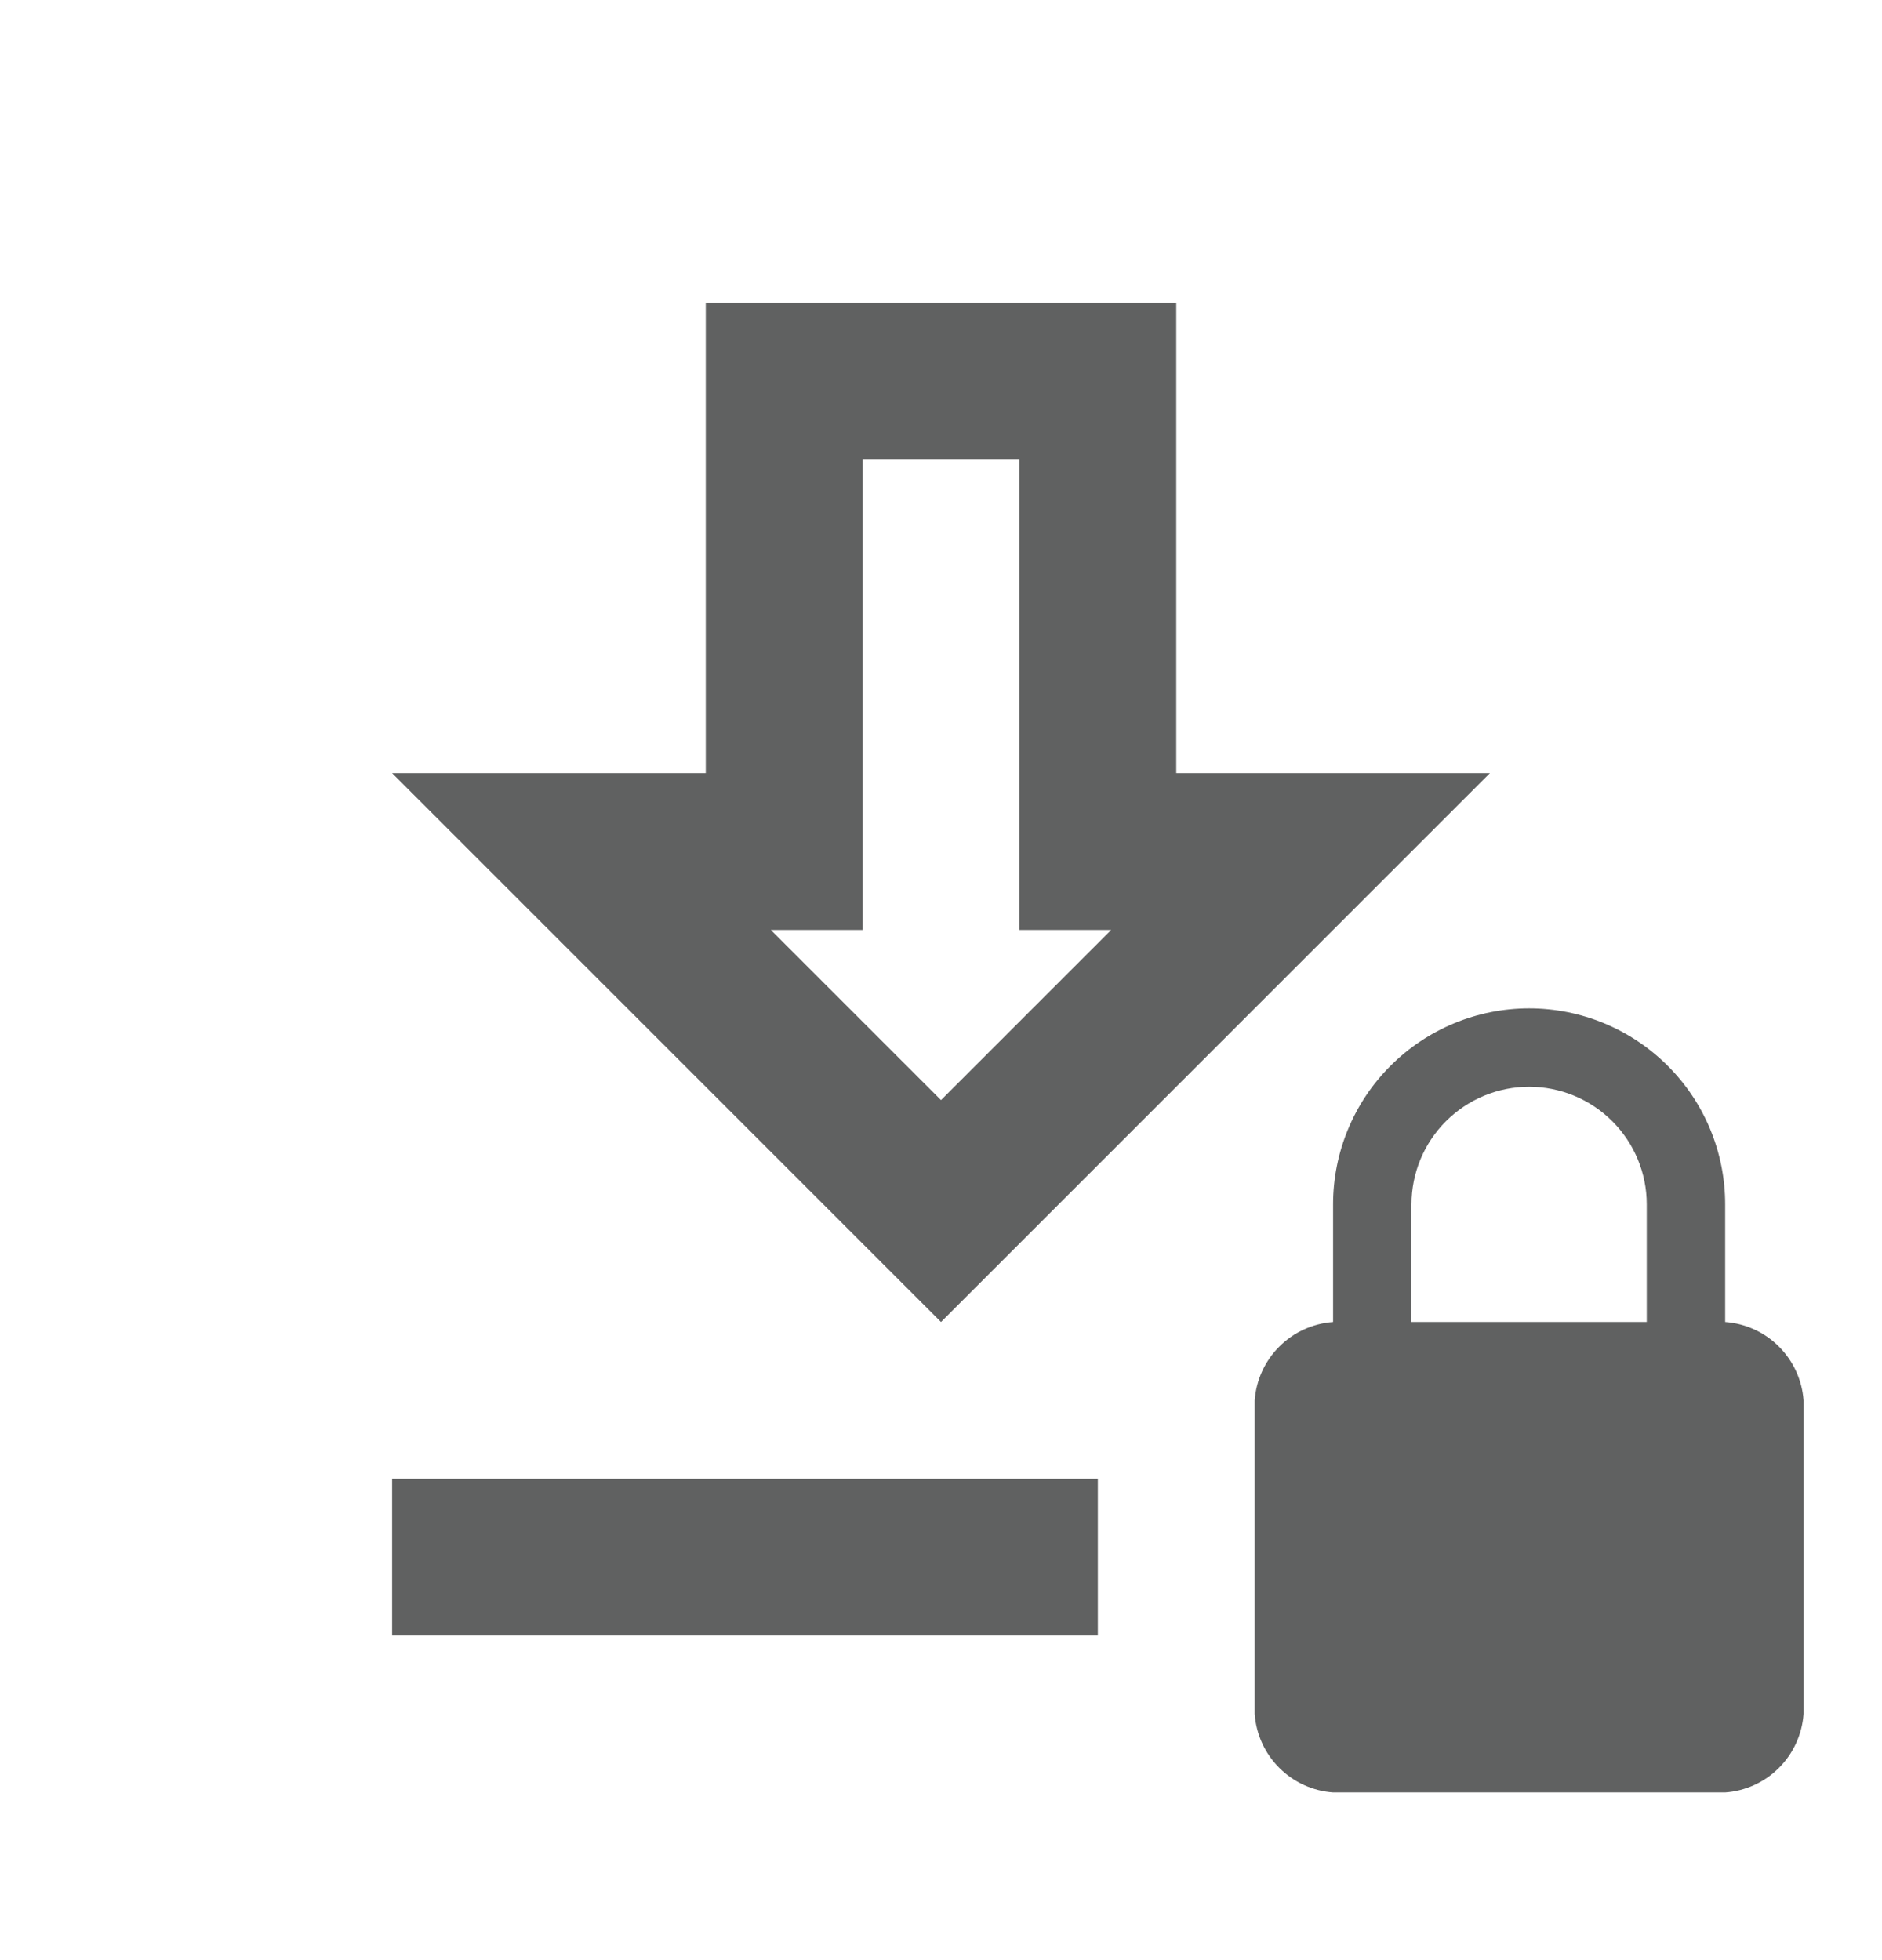 <svg width="24" height="25" viewBox="0 0 24 25" fill="none" xmlns="http://www.w3.org/2000/svg">
<path d="M22 16.861C22.259 16.88 22.503 16.991 22.686 17.175C22.87 17.359 22.981 17.602 23 17.861V21.861C22.981 22.12 22.87 22.364 22.686 22.548C22.503 22.731 22.259 22.843 22 22.861H17C16.741 22.843 16.497 22.731 16.314 22.548C16.13 22.364 16.019 22.12 16 21.861V17.861C16.019 17.602 16.13 17.359 16.314 17.175C16.497 16.991 16.741 16.88 17 16.861V15.361C17 14.698 17.263 14.062 17.732 13.594C18.201 13.125 18.837 12.861 19.5 12.861C20.163 12.861 20.799 13.125 21.268 13.594C21.737 14.062 22 14.698 22 15.361V16.861ZM21 16.861V15.361C21 14.963 20.842 14.582 20.561 14.301C20.279 14.019 19.898 13.861 19.5 13.861C19.102 13.861 18.721 14.019 18.439 14.301C18.158 14.582 18 14.963 18 15.361V16.861H21ZM13 5.861V11.861H14.17L12 14.031L9.83 11.861H11V5.861H13ZM15 3.861H9V9.861H5L12 16.861L19 9.861H15V3.861ZM14 18.861H5V20.861H14V18.861Z" fill="#606161"/>
</svg>
